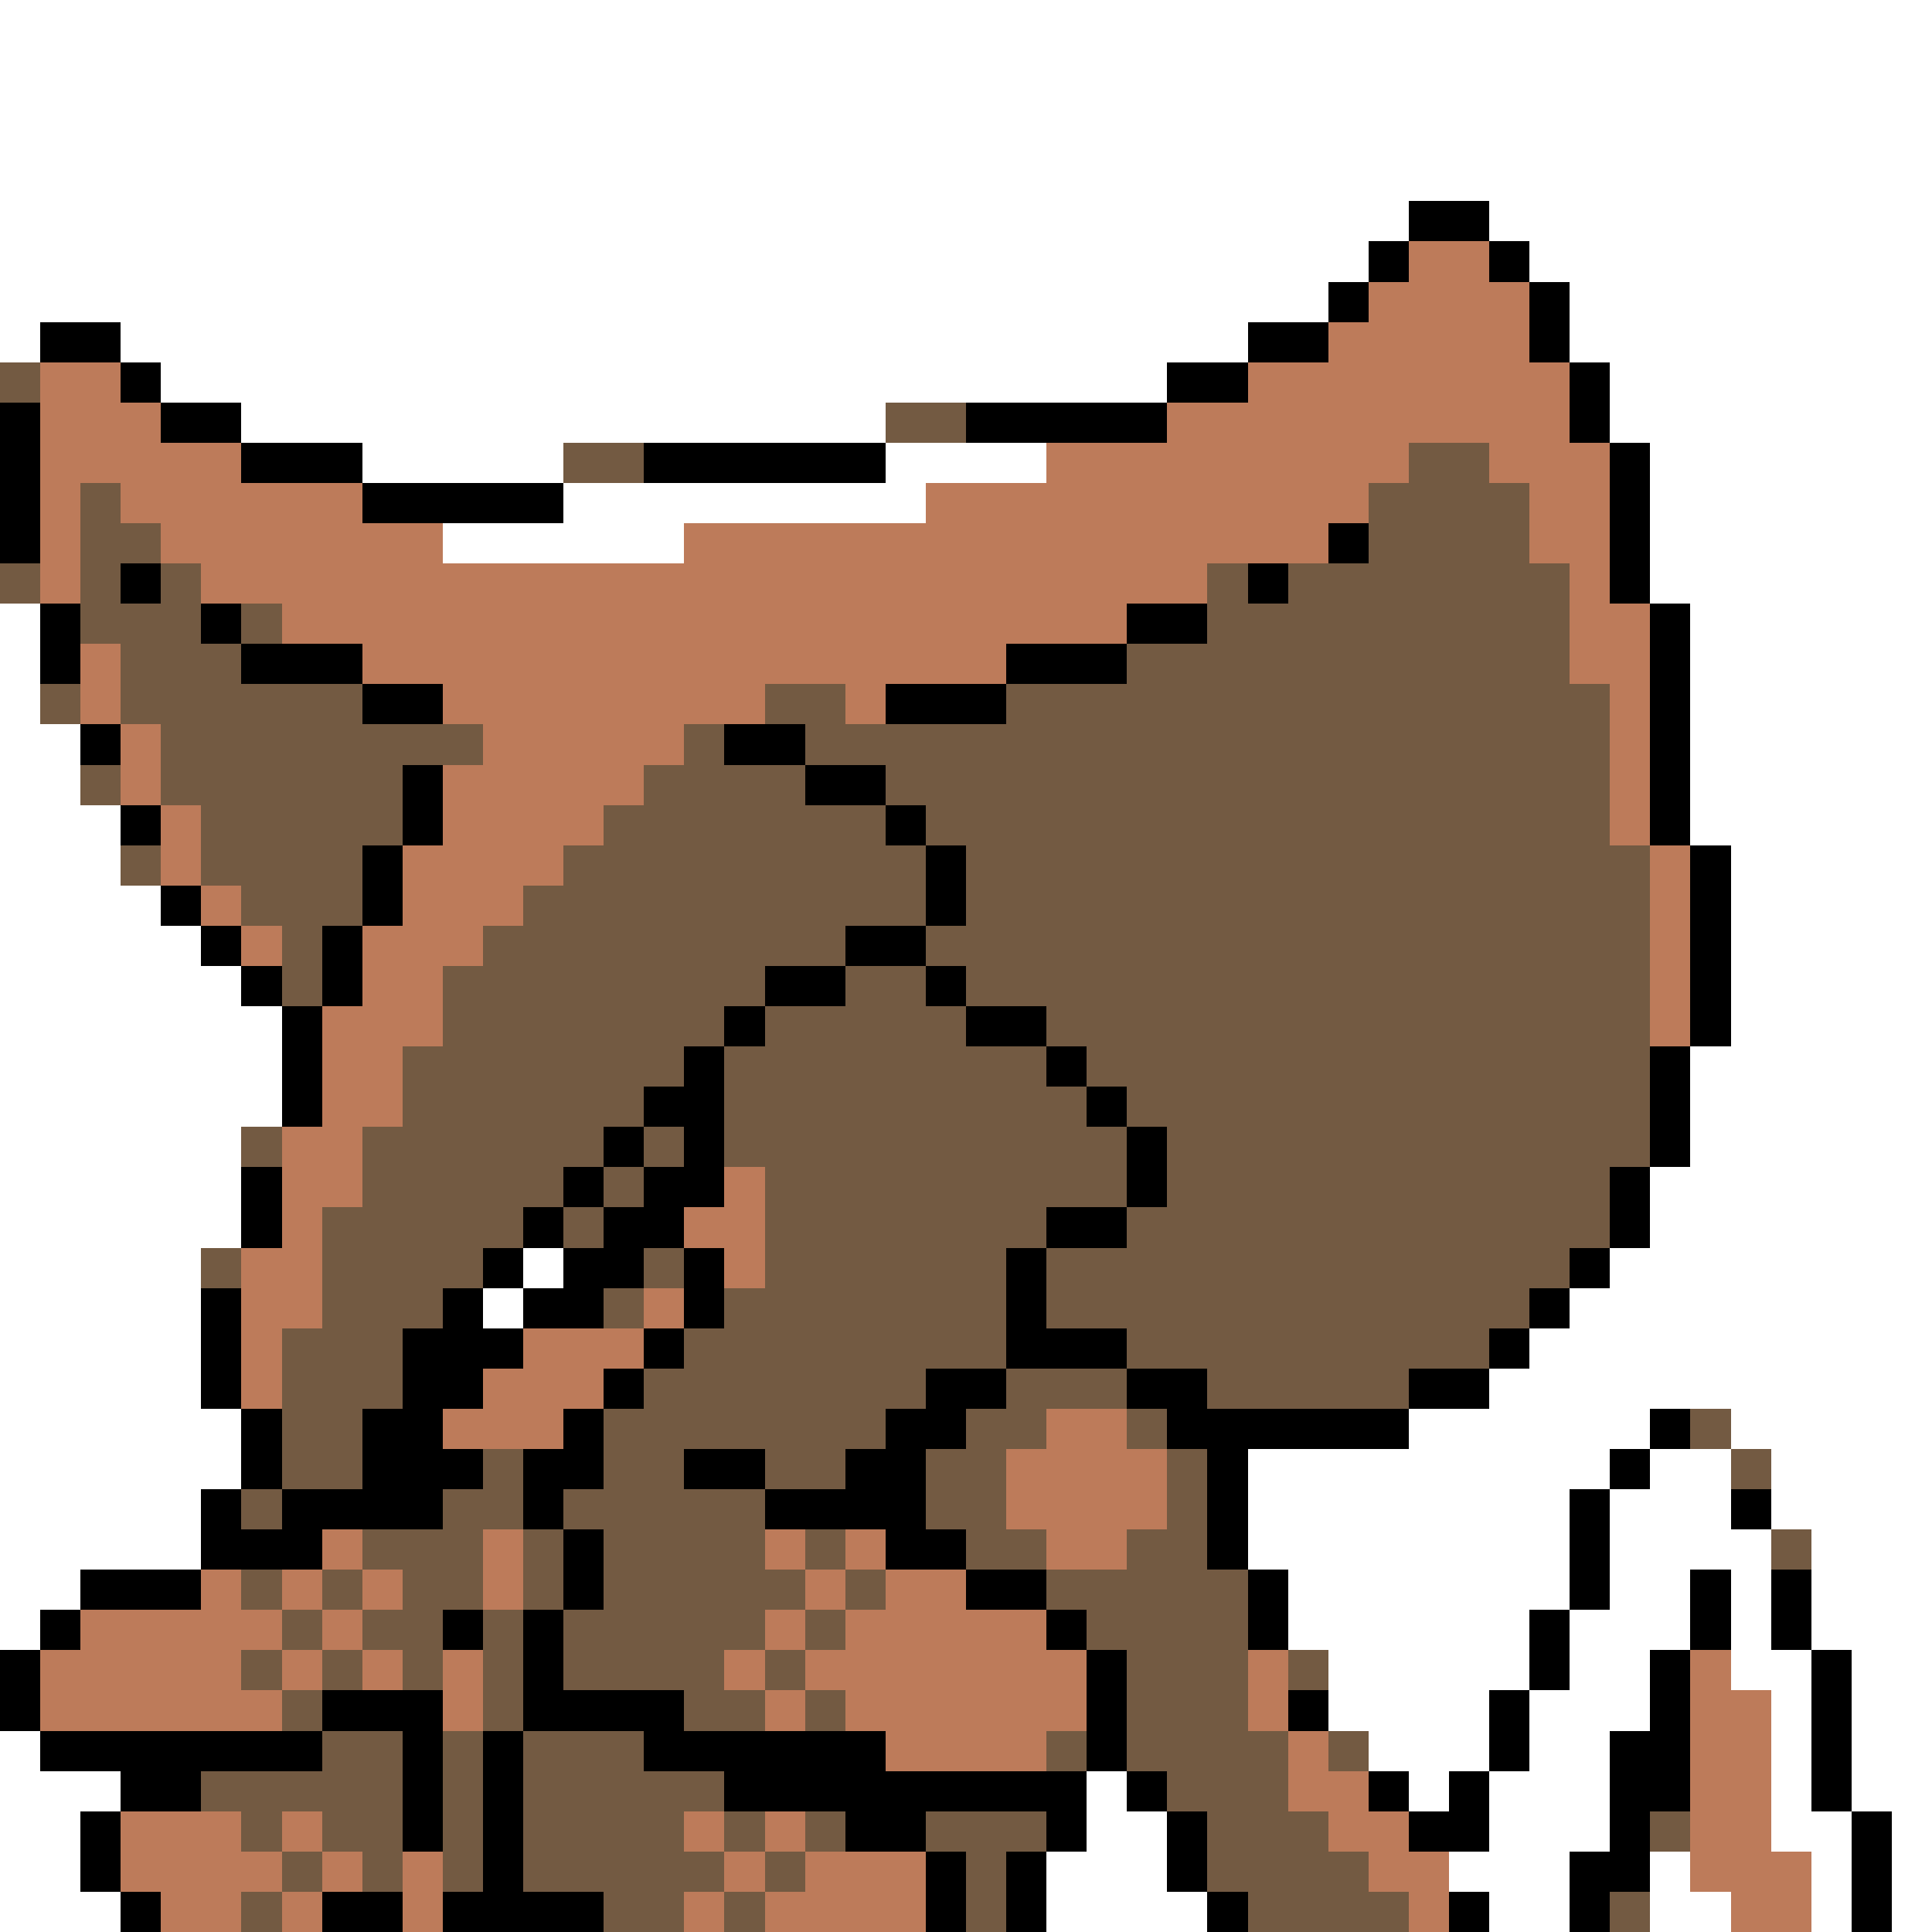<svg xmlns="http://www.w3.org/2000/svg" viewBox="0 -0.5 48 48" shape-rendering="crispEdges">
<rect x="0" y="-0.5" width="48" height="48" fill="#333333" stroke="none"/>
<path stroke="#ffffff" d="M0 0h48M0 1h48M0 2h48M0 3h48M0 4h48M0 5h35M37 5h11M0 6h34M38 6h10M0 7h33M39 7h9M0 8h1M3 8h28M39 8h9M4 9h25M40 9h8M6 10h16M40 10h8M9 11h5M22 11h4M41 11h7M14 12h9M41 12h7M11 13h6M41 13h7M41 14h7M0 15h1M42 15h6M0 16h1M42 16h6M0 17h1M42 17h6M0 18h2M42 18h6M0 19h2M42 19h6M0 20h3M42 20h6M0 21h3M43 21h5M0 22h4M43 22h5M0 23h5M43 23h5M0 24h6M43 24h5M0 25h7M43 25h5M0 26h7M42 26h6M0 27h7M42 27h6M0 28h6M42 28h6M0 29h6M41 29h7M0 30h6M41 30h7M0 31h5M13 31h1M40 31h8M0 32h5M12 32h1M39 32h9M0 33h5M38 33h10M0 34h5M37 34h11M0 35h6M35 35h6M43 35h5M0 36h6M31 36h9M41 36h2M44 36h4M0 37h5M31 37h8M40 37h3M44 37h4M0 38h5M31 38h8M40 38h4M45 38h3M0 39h2M32 39h7M40 39h2M43 39h1M45 39h3M0 40h1M32 40h6M39 40h3M43 40h1M45 40h3M33 41h5M39 41h2M43 41h2M46 41h2M33 42h4M38 42h3M44 42h1M46 42h2M0 43h1M34 43h3M38 43h2M44 43h1M46 43h2M0 44h3M27 44h1M35 44h1M37 44h3M44 44h1M46 44h2M0 45h2M27 45h2M37 45h3M44 45h2M47 45h1M0 46h2M26 46h3M36 46h3M41 46h1M45 46h1M47 46h1M0 47h3M26 47h4M37 47h2M41 47h2M45 47h1M47 47h1" />
<path stroke="#000000" d="M35 5h2M34 6h1M37 6h1M33 7h1M38 7h1M1 8h2M31 8h2M38 8h1M3 9h1M29 9h2M39 9h1M0 10h1M4 10h2M24 10h5M39 10h1M0 11h1M6 11h3M16 11h6M40 11h1M0 12h1M9 12h5M40 12h1M0 13h1M33 13h1M40 13h1M3 14h1M31 14h1M40 14h1M1 15h1M5 15h1M28 15h2M41 15h1M1 16h1M6 16h3M25 16h3M41 16h1M9 17h2M22 17h3M41 17h1M2 18h1M18 18h2M41 18h1M10 19h1M20 19h2M41 19h1M3 20h1M10 20h1M22 20h1M41 20h1M9 21h1M23 21h1M42 21h1M4 22h1M9 22h1M23 22h1M42 22h1M5 23h1M8 23h1M21 23h2M42 23h1M6 24h1M8 24h1M19 24h2M23 24h1M42 24h1M7 25h1M18 25h1M24 25h2M42 25h1M7 26h1M17 26h1M26 26h1M41 26h1M7 27h1M16 27h2M27 27h1M41 27h1M15 28h1M17 28h1M28 28h1M41 28h1M6 29h1M14 29h1M16 29h2M28 29h1M40 29h1M6 30h1M13 30h1M15 30h2M26 30h2M40 30h1M12 31h1M14 31h2M17 31h1M25 31h1M39 31h1M5 32h1M11 32h1M13 32h2M17 32h1M25 32h1M38 32h1M5 33h1M10 33h3M16 33h1M25 33h3M37 33h1M5 34h1M10 34h2M15 34h1M23 34h2M28 34h2M35 34h2M6 35h1M9 35h2M14 35h1M22 35h2M29 35h6M41 35h1M6 36h1M9 36h3M13 36h2M17 36h2M21 36h2M30 36h1M40 36h1M5 37h1M7 37h4M13 37h1M19 37h4M30 37h1M39 37h1M43 37h1M5 38h3M14 38h1M22 38h2M30 38h1M39 38h1M2 39h3M14 39h1M24 39h2M31 39h1M39 39h1M42 39h1M44 39h1M1 40h1M11 40h1M13 40h1M26 40h1M31 40h1M38 40h1M42 40h1M44 40h1M0 41h1M13 41h1M27 41h1M38 41h1M41 41h1M45 41h1M0 42h1M8 42h3M13 42h4M27 42h1M32 42h1M37 42h1M41 42h1M45 42h1M1 43h7M10 43h1M12 43h1M16 43h6M27 43h1M37 43h1M40 43h2M45 43h1M3 44h2M10 44h1M12 44h1M18 44h9M28 44h1M34 44h1M36 44h1M40 44h2M45 44h1M2 45h1M10 45h1M12 45h1M21 45h2M26 45h1M29 45h1M35 45h2M40 45h1M46 45h1M2 46h1M12 46h1M23 46h1M25 46h1M29 46h1M39 46h2M46 46h1M3 47h1M8 47h2M11 47h4M23 47h1M25 47h1M30 47h1M36 47h1M39 47h1M46 47h1" />
<path stroke="#bd7b5a" d="M35 6h2M34 7h4M33 8h5M1 9h2M31 9h8M1 10h3M29 10h10M1 11h5M26 11h9M37 11h3M1 12h1M3 12h6M23 12h11M38 12h2M1 13h1M4 13h7M17 13h16M38 13h2M1 14h1M5 14h25M39 14h1M7 15h21M39 15h2M2 16h1M9 16h16M39 16h2M2 17h1M11 17h8M21 17h1M40 17h1M3 18h1M12 18h5M40 18h1M3 19h1M11 19h5M40 19h1M4 20h1M11 20h4M40 20h1M4 21h1M10 21h4M41 21h1M5 22h1M10 22h3M41 22h1M6 23h1M9 23h3M41 23h1M9 24h2M41 24h1M8 25h3M41 25h1M8 26h2M8 27h2M7 28h2M7 29h2M18 29h1M7 30h1M17 30h2M6 31h2M18 31h1M6 32h2M16 32h1M6 33h1M13 33h3M6 34h1M12 34h3M11 35h3M26 35h2M25 36h4M25 37h4M8 38h1M12 38h1M19 38h1M21 38h1M26 38h2M5 39h1M7 39h1M9 39h1M12 39h1M20 39h1M22 39h2M2 40h5M8 40h1M19 40h1M21 40h5M1 41h5M7 41h1M9 41h1M11 41h1M18 41h1M20 41h7M31 41h1M42 41h1M1 42h6M11 42h1M19 42h1M21 42h6M31 42h1M42 42h2M22 43h4M32 43h1M42 43h2M32 44h2M42 44h2M3 45h3M7 45h1M17 45h1M19 45h1M33 45h2M42 45h2M3 46h4M8 46h1M10 46h1M18 46h1M20 46h3M34 46h2M42 46h3M4 47h2M7 47h1M10 47h1M17 47h1M19 47h4M35 47h1M43 47h2" />
<path stroke="#735a42" d="M0 9h1M22 10h2M14 11h2M35 11h2M2 12h1M34 12h4M2 13h2M34 13h4M0 14h1M2 14h1M4 14h1M30 14h1M32 14h7M2 15h3M6 15h1M30 15h9M3 16h3M28 16h11M1 17h1M3 17h6M19 17h2M25 17h15M4 18h8M17 18h1M20 18h20M2 19h1M4 19h6M16 19h4M22 19h18M5 20h5M15 20h7M23 20h17M3 21h1M5 21h4M14 21h9M24 21h17M6 22h3M13 22h10M24 22h17M7 23h1M12 23h9M23 23h18M7 24h1M11 24h8M21 24h2M24 24h17M11 25h7M19 25h5M26 25h15M10 26h7M18 26h8M27 26h14M10 27h6M18 27h9M28 27h13M6 28h1M9 28h6M16 28h1M18 28h10M29 28h12M9 29h5M15 29h1M19 29h9M29 29h11M8 30h5M14 30h1M19 30h7M28 30h12M5 31h1M8 31h4M16 31h1M19 31h6M26 31h13M8 32h3M15 32h1M18 32h7M26 32h12M7 33h3M17 33h8M28 33h9M7 34h3M16 34h7M25 34h3M30 34h5M7 35h2M15 35h7M24 35h2M28 35h1M42 35h1M7 36h2M12 36h1M15 36h2M19 36h2M23 36h2M29 36h1M43 36h1M6 37h1M11 37h2M14 37h5M23 37h2M29 37h1M9 38h3M13 38h1M15 38h4M20 38h1M24 38h2M28 38h2M44 38h1M6 39h1M8 39h1M10 39h2M13 39h1M15 39h5M21 39h1M26 39h5M7 40h1M9 40h2M12 40h1M14 40h5M20 40h1M27 40h4M6 41h1M8 41h1M10 41h1M12 41h1M14 41h4M19 41h1M28 41h3M32 41h1M7 42h1M12 42h1M17 42h2M20 42h1M28 42h3M8 43h2M11 43h1M13 43h3M26 43h1M28 43h4M33 43h1M5 44h5M11 44h1M13 44h5M29 44h3M6 45h1M8 45h2M11 45h1M13 45h4M18 45h1M20 45h1M23 45h3M30 45h3M41 45h1M7 46h1M9 46h1M11 46h1M13 46h5M19 46h1M24 46h1M30 46h4M6 47h1M15 47h2M18 47h1M24 47h1M31 47h4M40 47h1" />
</svg>